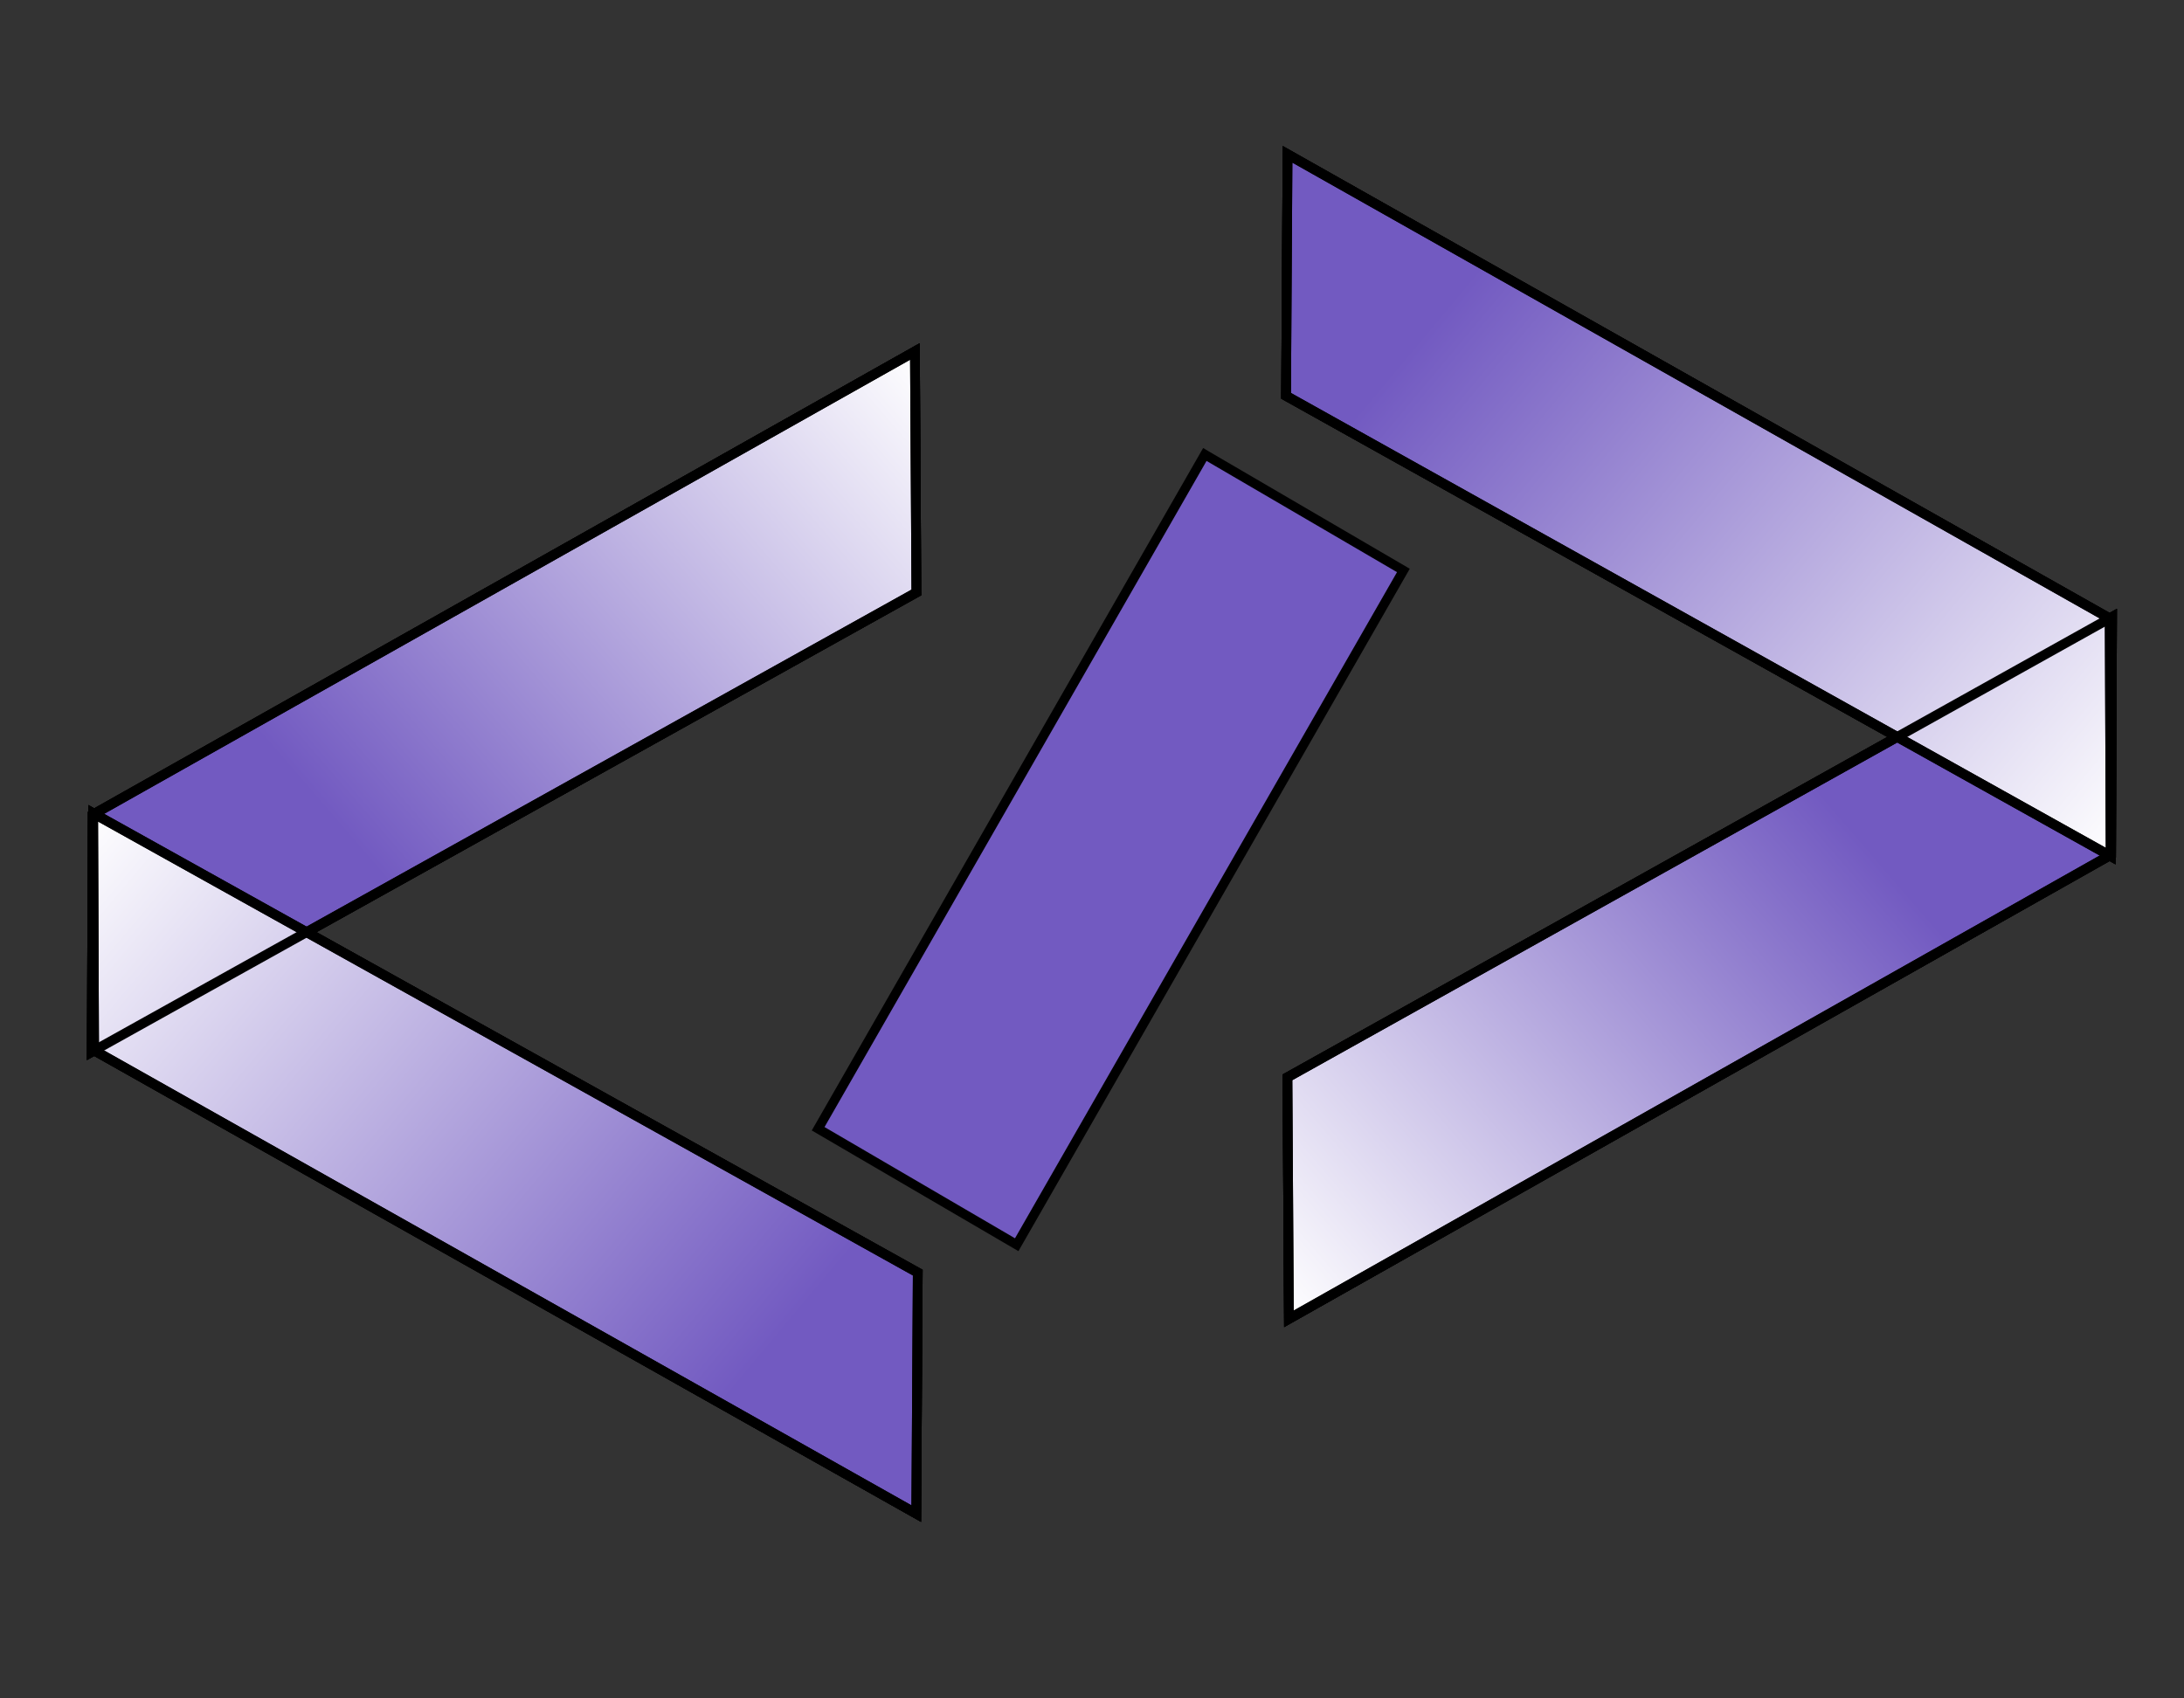 <?xml version="1.0" encoding="UTF-8"?>
<!-- Created with Inkscape (http://www.inkscape.org/) -->
<svg width="225mm" height="175mm" version="1.1" viewBox="0 0 225 175" xmlns="http://www.w3.org/2000/svg" xmlns:xlink="http://www.w3.org/1999/xlink">
 <rect x="0" y="0" width="225" height="175" fill="#333333" stroke="none"/>
 <defs>
  <linearGradient id="linearGradient1351">
   <stop stop-color="#725ac1" offset=".302"/>
   <stop stop-color="#fff" offset="1"/>
  </linearGradient>
  <linearGradient id="linearGradient1343">
   <stop stop-color="#fff" offset="0"/>
   <stop stop-color="#725ac1" offset=".803"/>
  </linearGradient>
  <linearGradient id="linearGradient1345" x1="-.016" x2="85.25" y1="113.64" y2="185.08" gradientUnits="userSpaceOnUse" xlink:href="#linearGradient1343"/>
  <linearGradient id="linearGradient1353" x1="1.839" x2="85.29" y1="137.93" y2="65.794" gradientUnits="userSpaceOnUse" xlink:href="#linearGradient1351"/>
 </defs>
 <g transform="translate(8.906 -29.902)">
  <path d="m115.29 76.775 20.384 11.906-39.837 69.475-20.456-11.949 39.837-69.475z" fill="#725ac1" stroke="#000" stroke-linecap="round" stroke-opacity=".999" stroke-width=".966"/>
  <g stroke="#000" stroke-linecap="round" stroke-opacity=".999">
   <path d="m0.55 138.28 84.951-47.332-0.152-24.832-84.701 47.732z" fill="url(#linearGradient1353)"/>
   <path d="m0.691 113.7 84.951 47.333-0.152 24.832-84.701-47.732z" fill="url(#linearGradient1345)"/>
  </g>import "./App.css";
  <path d="m0.55 138.28 84.951-47.332-0.152-24.832-84.701 47.732z" fill="url(#linearGradient1353)" stroke="#000" stroke-linecap="round" stroke-opacity=".999"/>
  <path d="m0.691 113.7 84.951 47.333-0.152 24.832-84.701-47.732z" fill="url(#linearGradient1345)" stroke="#000" stroke-linecap="round" stroke-opacity=".999"/>
  <g stroke="#000" stroke-linecap="round" stroke-opacity=".999">
   <path d="m0.55 138.28 84.951-47.332-0.152-24.832-84.701 47.732z" fill="url(#linearGradient1353)"/>
   <path d="m0.691 113.7 84.951 47.333-0.152 24.832-84.701-47.732z" fill="url(#linearGradient1345)"/>
  </g>
  <g stroke="#000" stroke-linecap="round" stroke-opacity=".999">
   <path d="m0.55 138.28 84.951-47.332-0.152-24.832-84.701 47.732z" fill="url(#linearGradient1353)"/>
   <path d="m0.691 113.7 84.951 47.333-0.152 24.832-84.701-47.732z" fill="url(#linearGradient1345)"/>
  </g>
  <g transform="matrix(-1 0 0 -1.002 209.23 232.04)">
   <g stroke="#000" stroke-linecap="round" stroke-opacity=".999">
    <path d="m0.55 138.28 84.951-47.332-0.152-24.832-84.701 47.732z" fill="url(#linearGradient1353)"/>
    <path d="m0.691 113.7 84.951 47.333-0.152 24.832-84.701-47.732z" fill="url(#linearGradient1345)"/>
   </g>
   <g stroke="#000" stroke-linecap="round" stroke-opacity=".999">
    <path d="m0.55 138.28 84.951-47.332-0.152-24.832-84.701 47.732z" fill="url(#linearGradient1353)"/>
    <path d="m0.691 113.7 84.951 47.333-0.152 24.832-84.701-47.732z" fill="url(#linearGradient1345)"/>
   </g>
   <g stroke="#000" stroke-linecap="round" stroke-opacity=".999">
    <path d="m0.55 138.28 84.951-47.332-0.152-24.832-84.701 47.732z" fill="url(#linearGradient1353)"/>
    <path d="m0.691 113.7 84.951 47.333-0.152 24.832-84.701-47.732z" fill="url(#linearGradient1345)"/>
   </g>
   <g stroke="#000" stroke-linecap="round" stroke-opacity=".999">
    <path d="m0.55 138.28 84.951-47.332-0.152-24.832-84.701 47.732z" fill="url(#linearGradient1353)"/>
    <path d="m0.691 113.7 84.951 47.333-0.152 24.832-84.701-47.732z" fill="url(#linearGradient1345)"/>
   </g>
  </g>
 </g>
</svg>

